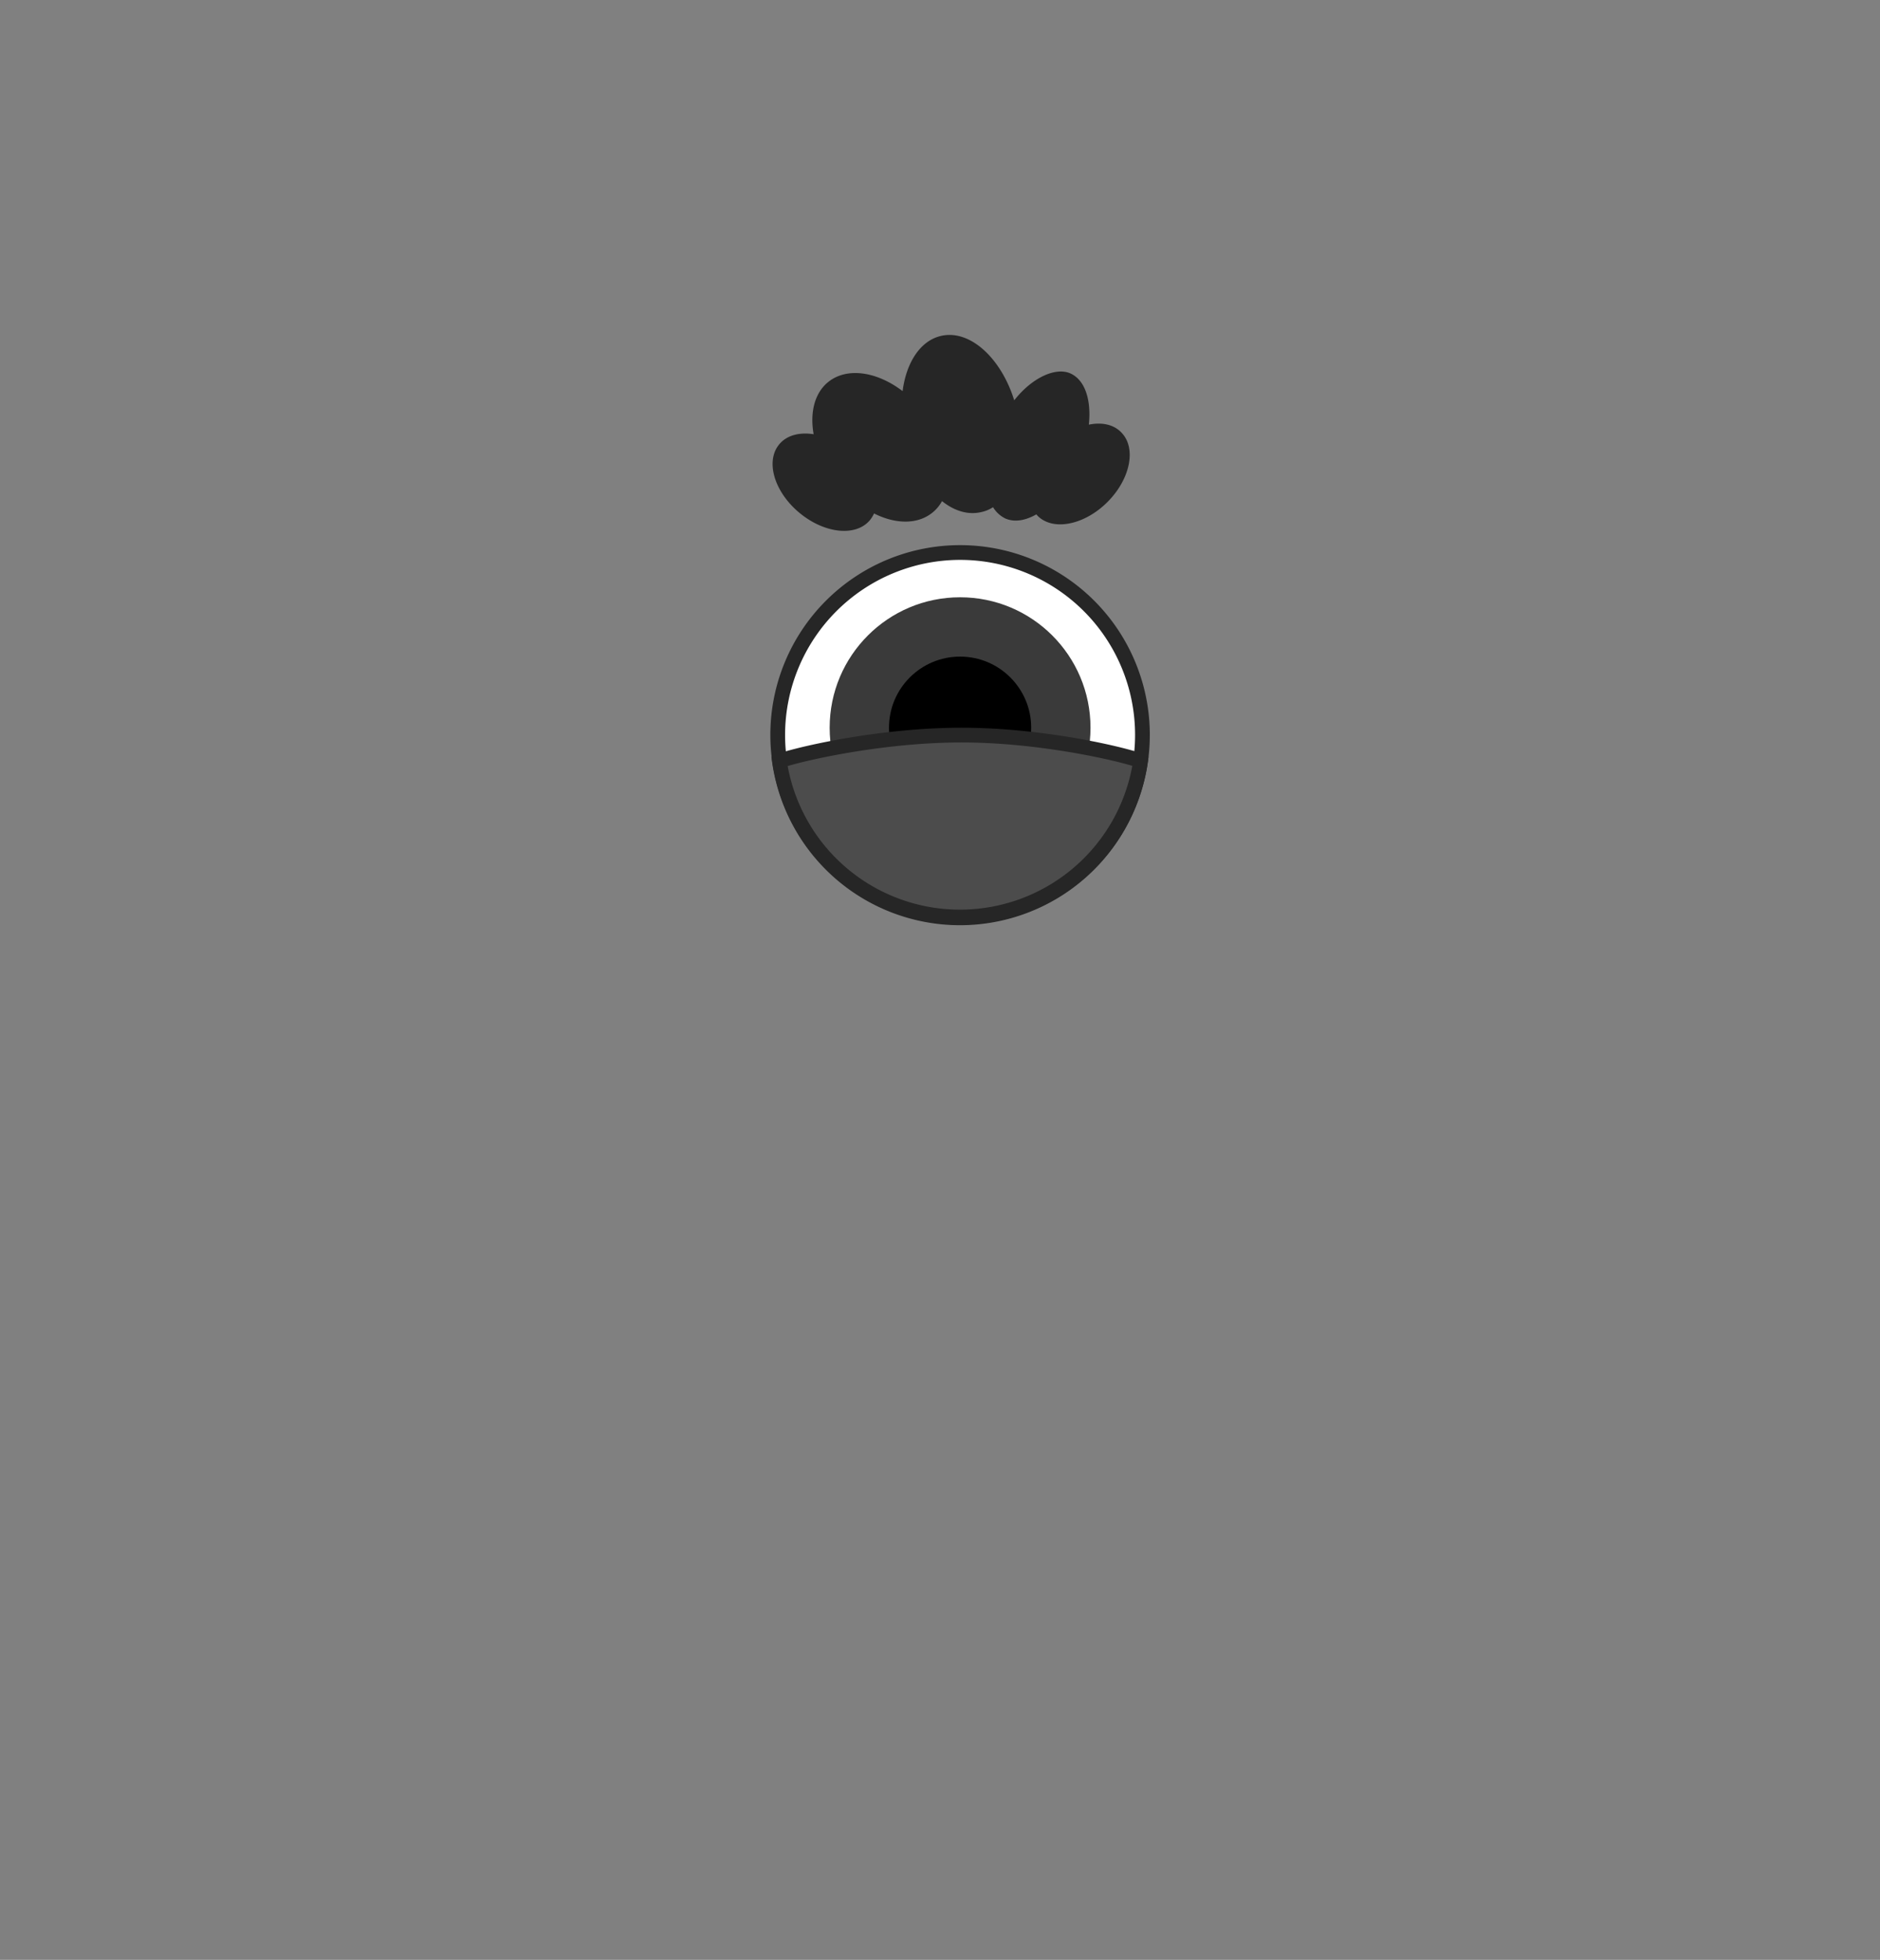 <svg id="eyes-1-happy" xmlns="http://www.w3.org/2000/svg" viewBox="0 0 1020.6 1063.8"><rect x="0" y="0" width="1020.6" height="1063.8" fill="#808080" stroke="none"/><defs><style>.cls-1{fill:#fff;}.cls-2{fill:#262626;}.cls-3{fill:#3a3a3a;}.cls-4{fill:#4c4c4c;}</style></defs><title>monster-parts-eyes-1-happy</title><circle class="cls-1" cx="521.2" cy="398.9" r="99"/><path class="cls-2" d="M521.2,303.9a95,95,0,1,1-95,95,95.1,95.1,0,0,1,95-95m0-8a103,103,0,1,0,103,103,103,103,0,0,0-103-103Z"/><circle class="cls-3" cx="521.2" cy="395" r="70.8"/><circle cx="521.2" cy="395" r="38.6"/><path class="cls-4" d="M521.2,497.9a98.9,98.9,0,0,1-98-84.8c10-3.6,53.8-14.1,98.8-14.1s87.3,10.4,97.2,14A98.9,98.9,0,0,1,521.2,497.9Z"/><path class="cls-2" d="M522.1,403c39.3,0,79,8.6,92.6,12.7a95.1,95.1,0,0,1-187.1.1c13.9-4.1,54.2-12.8,94.4-12.8h.1m0-8H522c-51.5,0-103.4,13.9-103.2,15.8a103,103,0,0,0,204.7-.1c.2-1.9-50.4-15.7-101.4-15.7Z"/><path class="cls-2" d="M608.6,234.6c-4.2-4.3-10.6-5.5-17.5-4.1,1.4-13.3-2-24.2-10-27.8s-20.9,2.3-30.5,14.6c-7.2-23.1-24.1-38.5-39.6-35-11.3,2.5-19,14.4-21,30-13.9-10.6-30-13.1-40.2-5.1-7.6,6-10.2,16.7-8.1,28.5-7.6-1.2-14.5.5-18.6,5.4-7.7,9.1-2.9,25.7,10.7,37.1s30.7,13.3,38.4,4.2a17.6,17.6,0,0,0,2.3-3.7c11.5,5.8,23.4,6.1,31.5-.3a20.9,20.9,0,0,0,5.4-6.4c6.6,5.3,14,7.6,21.1,6a19.2,19.2,0,0,0,6.6-2.7,16.1,16.1,0,0,0,6.6,6.1c5,2.2,10.9,1.2,16.9-2.2l.7.8c8.4,8.4,25.4,5,37.9-7.5S617.1,243,608.6,234.6Z"/></svg>